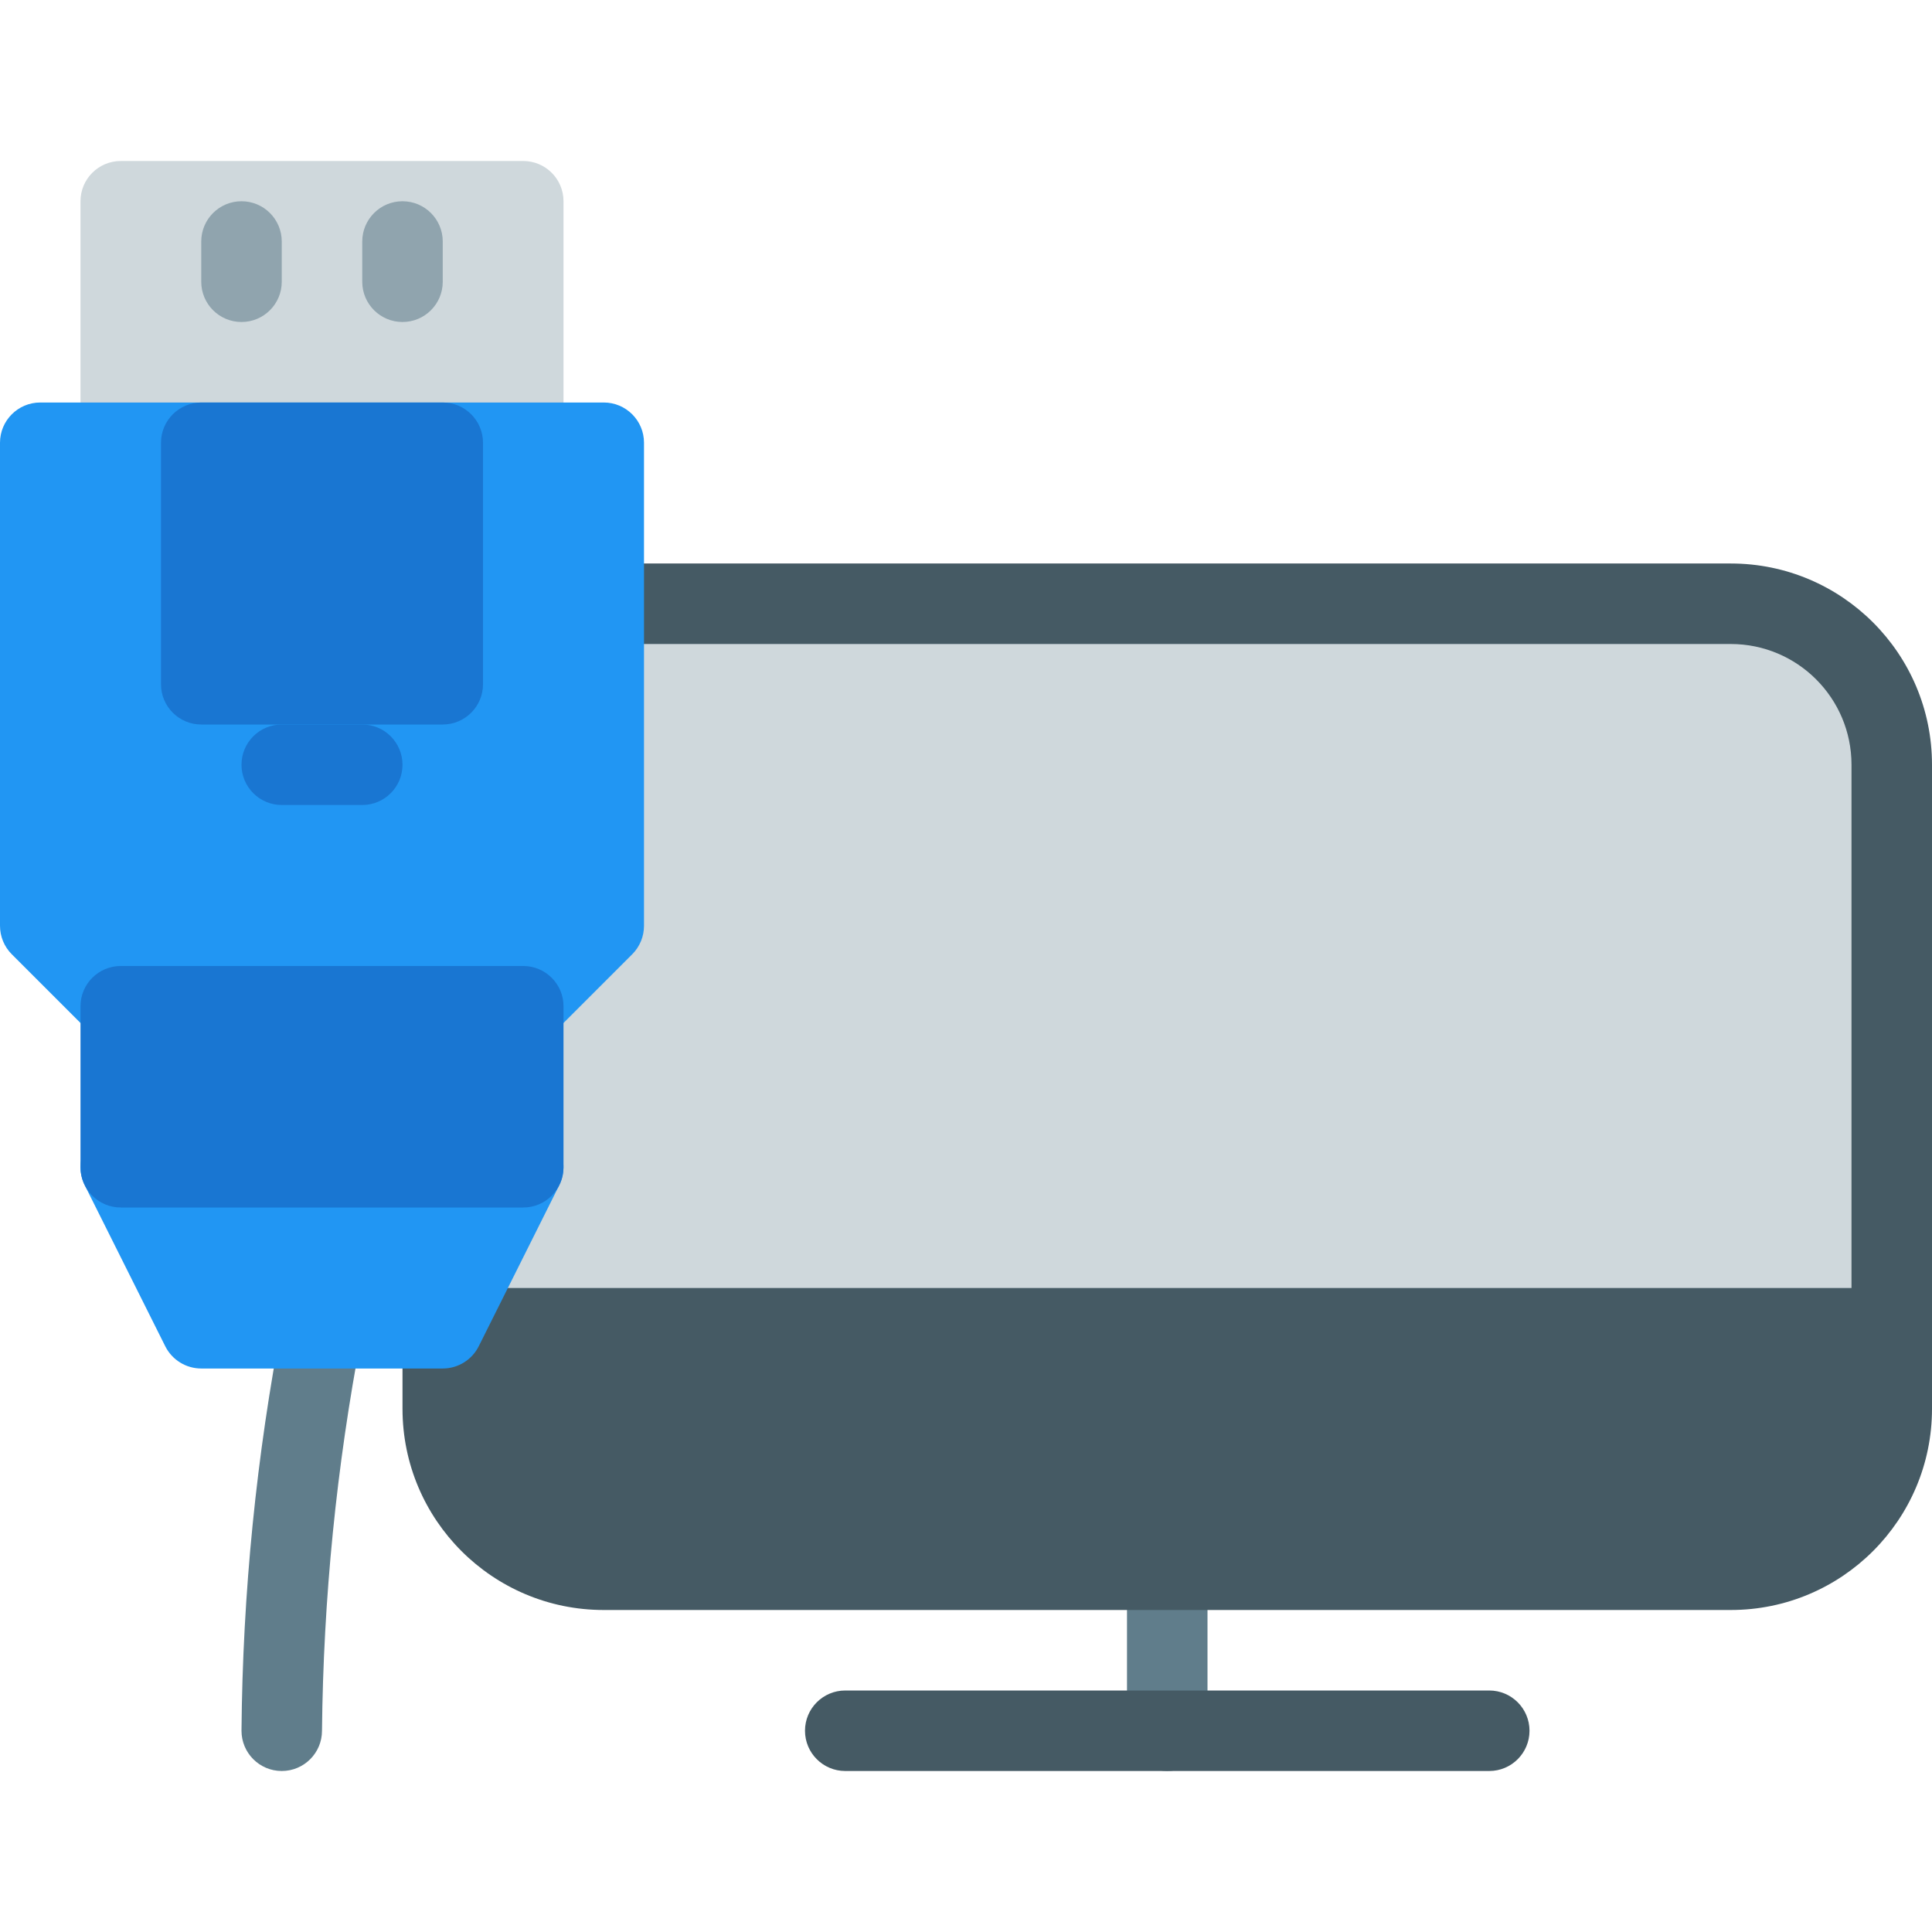 <?xml version="1.0" encoding="iso-8859-1"?>
<!-- Generator: Adobe Illustrator 19.0.0, SVG Export Plug-In . SVG Version: 6.00 Build 0)  -->
<svg version="1.1" id="Capa_1" xmlns="http://www.w3.org/2000/svg" xmlns:xlink="http://www.w3.org/1999/xlink" x="0px" y="0px"
	 viewBox="0 0 512 512" style="enable-background:new 0 0 512 512;" xml:space="preserve">
<g>
	<path style="fill:#607D8B;" d="M74.667,469.333c-5.891,0-10.667-4.776-10.667-10.667c0.305-36.522,3.946-72.941,10.88-108.8
		c1.406-5.721,7.184-9.218,12.904-7.812c5.404,1.328,8.879,6.587,7.981,12.079c-6.59,34.463-10.081,69.447-10.432,104.533
		C85.333,464.558,80.558,469.333,74.667,469.333z"/>
	<path style="fill:#607D8B;" d="M309.333,469.333c-5.891,0-10.667-4.776-10.667-10.667V416c0-5.891,4.776-10.667,10.667-10.667
		c5.891,0,10.667,4.776,10.667,10.667v42.667C320,464.558,315.224,469.333,309.333,469.333z"/>
</g>
<path style="fill:#455A64;" d="M160,149.333h298.667c29.455,0,53.333,23.878,53.333,53.333v170.667
	c0,29.455-23.878,53.333-53.333,53.333H160c-29.455,0-53.333-23.878-53.333-53.333V202.667
	C106.667,173.212,130.545,149.333,160,149.333z"/>
<path style="fill:#CFD8DC;" d="M160,170.667h298.667c17.673,0,32,14.327,32,32v138.667H128V202.667
	C128,184.994,142.327,170.667,160,170.667z"/>
<path style="fill:#455A64;" d="M394.667,469.333H224c-5.891,0-10.667-4.776-10.667-10.667S218.109,448,224,448h170.667
	c5.891,0,10.667,4.776,10.667,10.667S400.558,469.333,394.667,469.333z"/>
<path style="fill:#CFD8DC;" d="M32,42.667h106.667c5.891,0,10.667,4.776,10.667,10.667v64c0,5.891-4.776,10.667-10.667,10.667H32
	c-5.891,0-10.667-4.776-10.667-10.667v-64C21.333,47.442,26.109,42.667,32,42.667z"/>
<path style="fill:#2196F3;" d="M160,106.667H10.667C4.776,106.667,0,111.442,0,117.333v128c-0.005,2.831,1.115,5.548,3.115,7.552
	l21.333,21.333c2.004,1.999,4.721,3.12,7.552,3.115h106.667c2.831,0.005,5.548-1.115,7.552-3.115l21.333-21.333
	c1.999-2.004,3.12-4.721,3.115-7.552v-128C170.667,111.442,165.891,106.667,160,106.667z"/>
<g>
	<path style="fill:#90A4AE;" d="M64,85.333c-5.891,0-10.667-4.776-10.667-10.667V64c0-5.891,4.776-10.667,10.667-10.667
		c5.891,0,10.667,4.776,10.667,10.667v10.667C74.667,80.558,69.891,85.333,64,85.333z"/>
	<path style="fill:#90A4AE;" d="M106.667,85.333C100.776,85.333,96,80.558,96,74.667V64c0-5.891,4.776-10.667,10.667-10.667
		S117.333,58.109,117.333,64v10.667C117.333,80.558,112.558,85.333,106.667,85.333z"/>
</g>
<g>
	<path style="fill:#1976D2;" d="M53.333,106.667h64c5.891,0,10.667,4.776,10.667,10.667v64c0,5.891-4.776,10.667-10.667,10.667h-64
		c-5.891,0-10.667-4.776-10.667-10.667v-64C42.667,111.442,47.442,106.667,53.333,106.667z"/>
	<path style="fill:#1976D2;" d="M96,213.333H74.667c-5.891,0-10.667-4.776-10.667-10.667C64,196.776,68.776,192,74.667,192H96
		c5.891,0,10.667,4.776,10.667,10.667C106.667,208.558,101.891,213.333,96,213.333z"/>
</g>
<path style="fill:#2196F3;" d="M147.733,303.723c-1.943-3.142-5.373-5.054-9.067-5.056H32c-5.891,0-10.667,4.776-10.666,10.667
	c0,1.659,0.387,3.295,1.13,4.778l21.333,42.667c1.808,3.609,5.499,5.888,9.536,5.888h64c4.037,0,7.728-2.279,9.536-5.888
	l21.333-42.667C149.859,310.802,149.682,306.87,147.733,303.723z"/>
<path style="fill:#1976D2;" d="M32,256h106.667c5.891,0,10.667,4.776,10.667,10.667v42.667c0,5.891-4.776,10.667-10.667,10.667H32
	c-5.891,0-10.667-4.776-10.667-10.667v-42.667C21.333,260.776,26.109,256,32,256z"/>
<g>
</g>
<g>
</g>
<g>
</g>
<g>
</g>
<g>
</g>
<g>
</g>
<g>
</g>
<g>
</g>
<g>
</g>
<g>
</g>
<g>
</g>
<g>
</g>
<g>
</g>
<g>
</g>
<g>
</g>
</svg>
